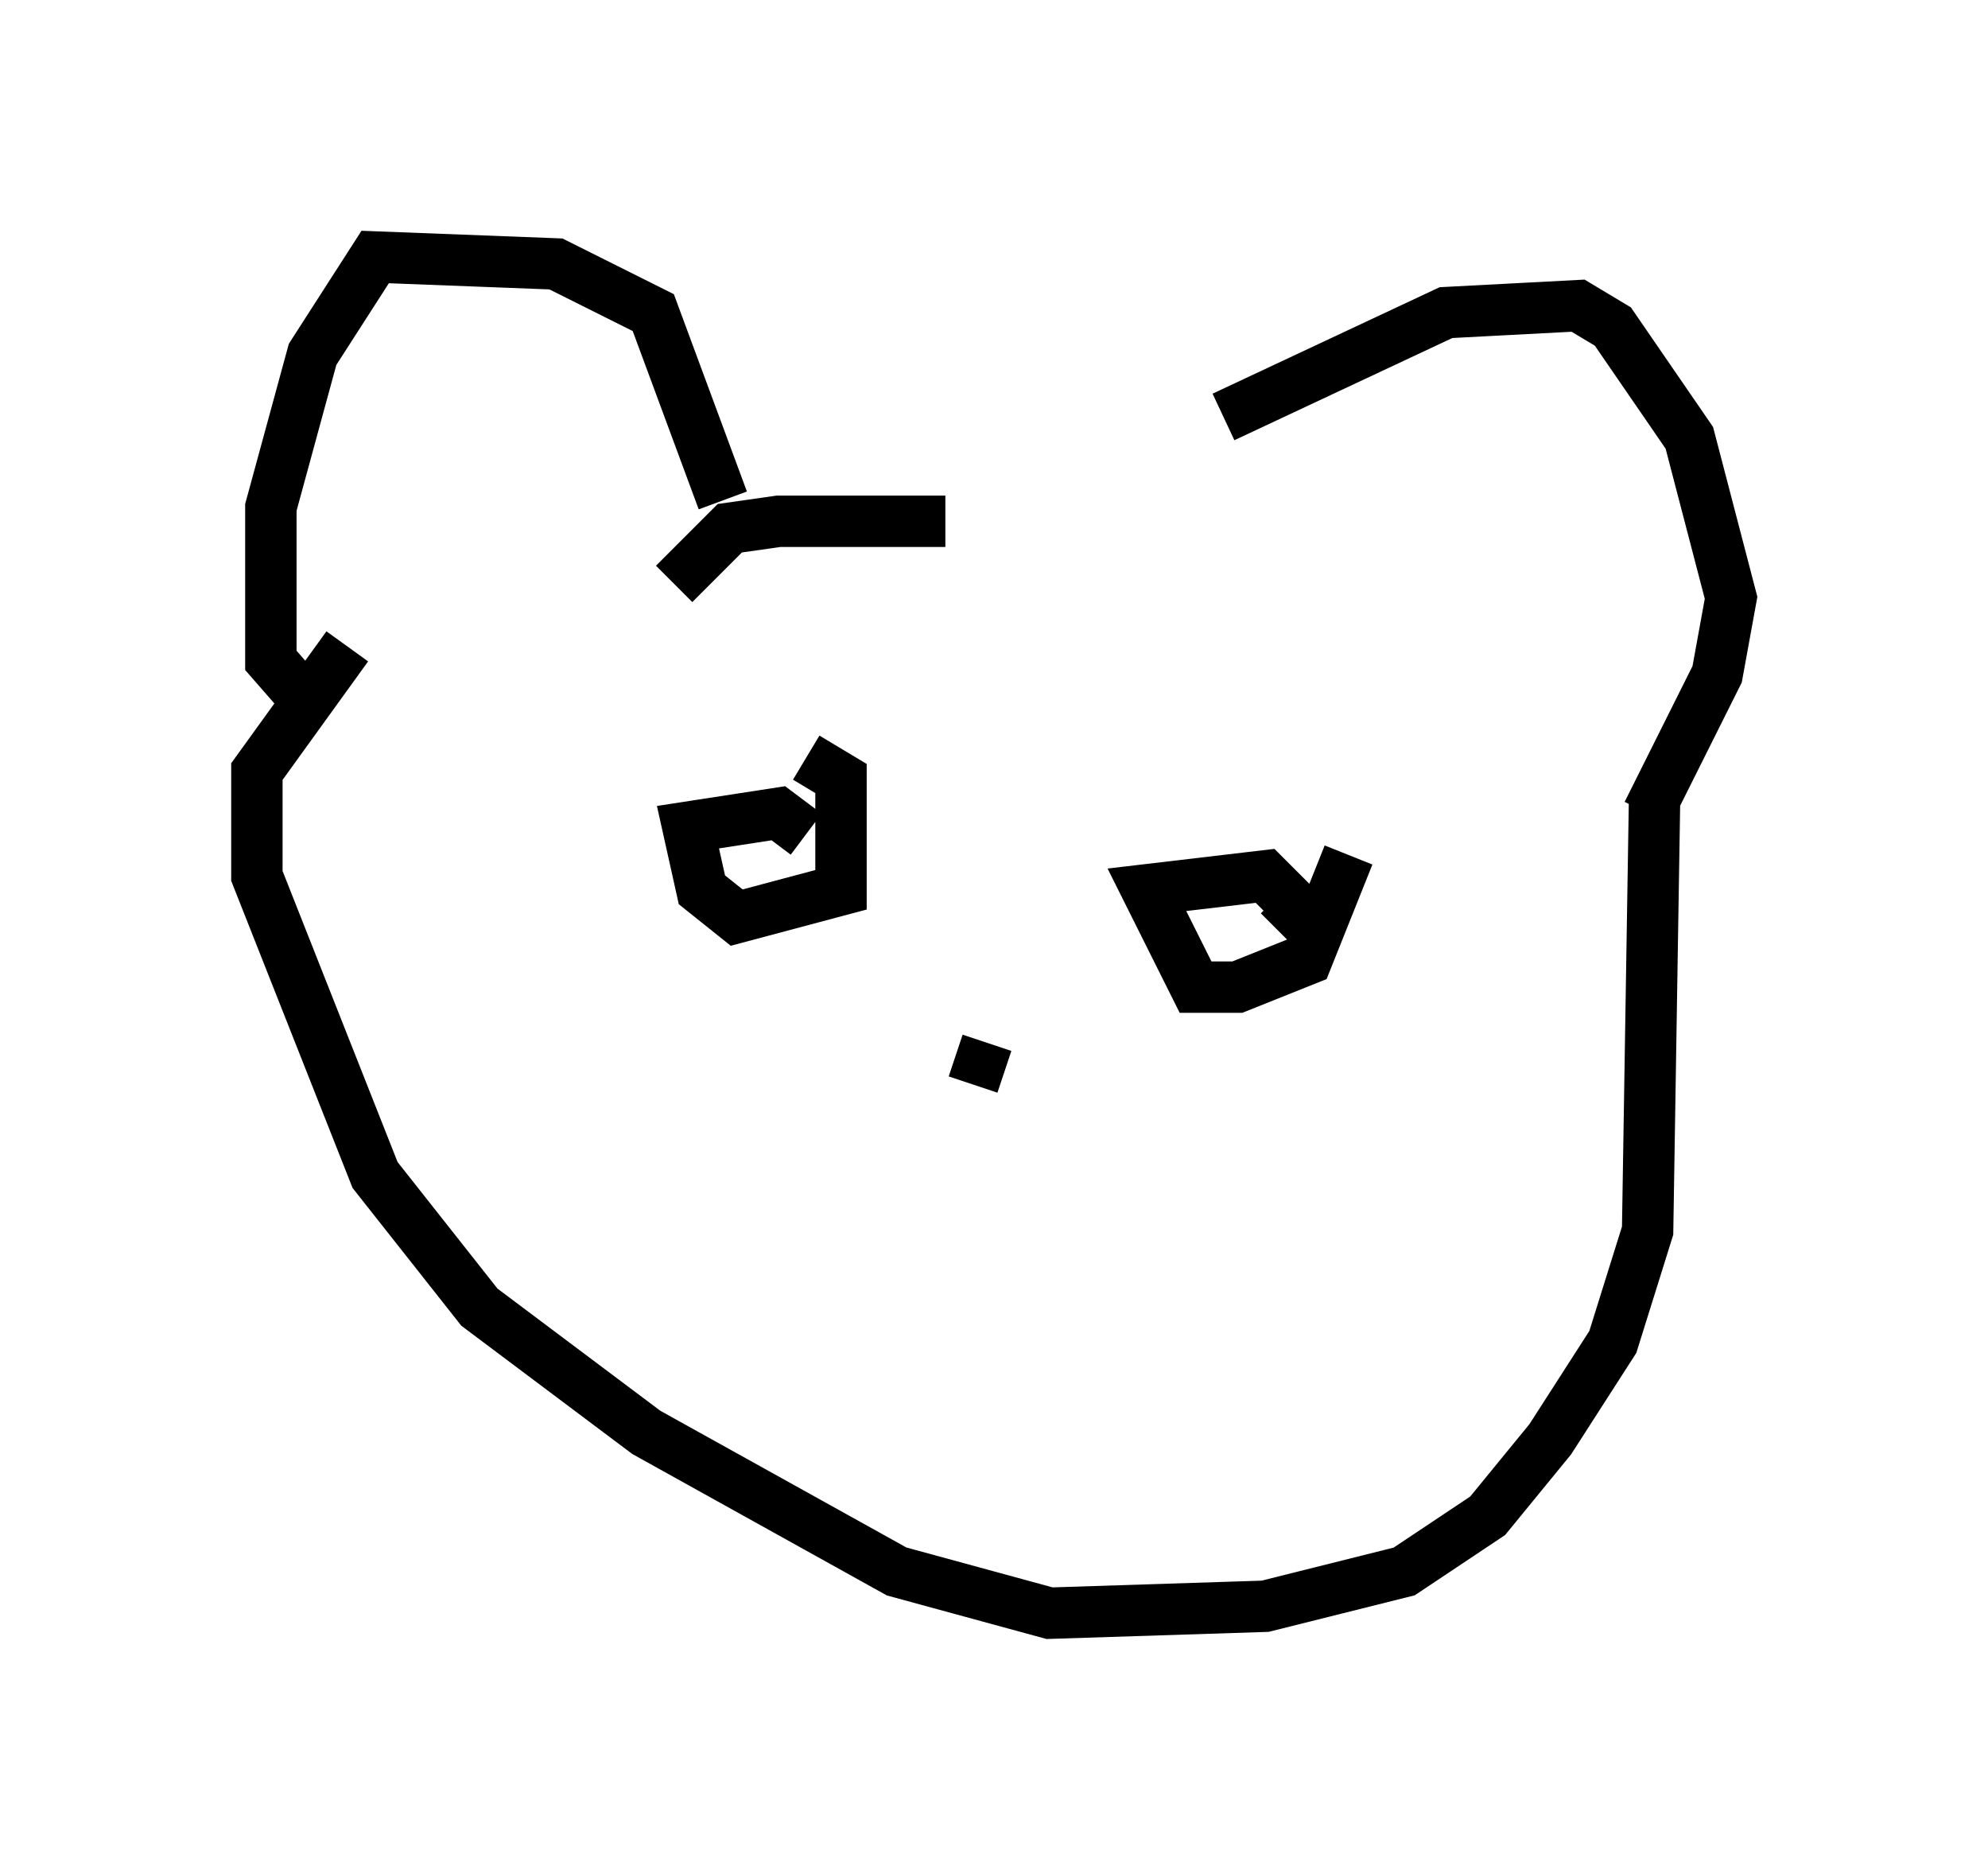 <?xml version="1.0" encoding="utf-8" ?>
<svg baseProfile="full" height="36.387" version="1.1" width="38.687" xmlns="http://www.w3.org/2000/svg" xmlns:ev="http://www.w3.org/2001/xml-events" xmlns:xlink="http://www.w3.org/1999/xlink"><defs /><rect fill="white" height="36.387" width="38.687" x="0" y="0" /><path d="M24.892, 11.225 m-6.495, -1.083 l-3.248, 0.0 -0.947, 0.135 l-1.083, 1.083 m0.947, -1.624 l-1.353, -3.654 -1.894, -0.947 l-3.518, -0.135 -1.218, 1.894 l-0.812, 2.977 0.0, 2.977 l0.947, 1.083 m17.591, -5.819 l4.33, -2.03 2.571, -0.135 l0.677, 0.406 1.488, 2.165 l0.812, 3.112 -0.271, 1.488 l-1.353, 2.706 m0.135, -0.271 l-0.135, 8.39 -0.677, 2.165 l-1.218, 1.894 -1.218, 1.488 l-1.624, 1.083 -2.706, 0.677 l-4.195, 0.135 -2.977, -0.812 l-4.871, -2.706 -3.248, -2.436 l-2.03, -2.571 -2.3, -5.819 l0.0, -2.03 1.759, -2.436 m8.931, 2.165 l0.677, 0.406 0.0, 2.165 l-2.03, 0.541 -0.677, -0.541 l-0.271, -1.218 1.759, -0.271 l0.541, 0.406 m10.555, 0.406 l-0.812, 2.03 -1.353, 0.541 l-0.812, 0.0 -0.947, -1.894 l2.3, -0.271 0.677, 0.677 l-0.406, 0.406 m-5.683, 2.165 l-0.271, 0.812 " fill="none" stroke="black" stroke-width="1" /></svg>